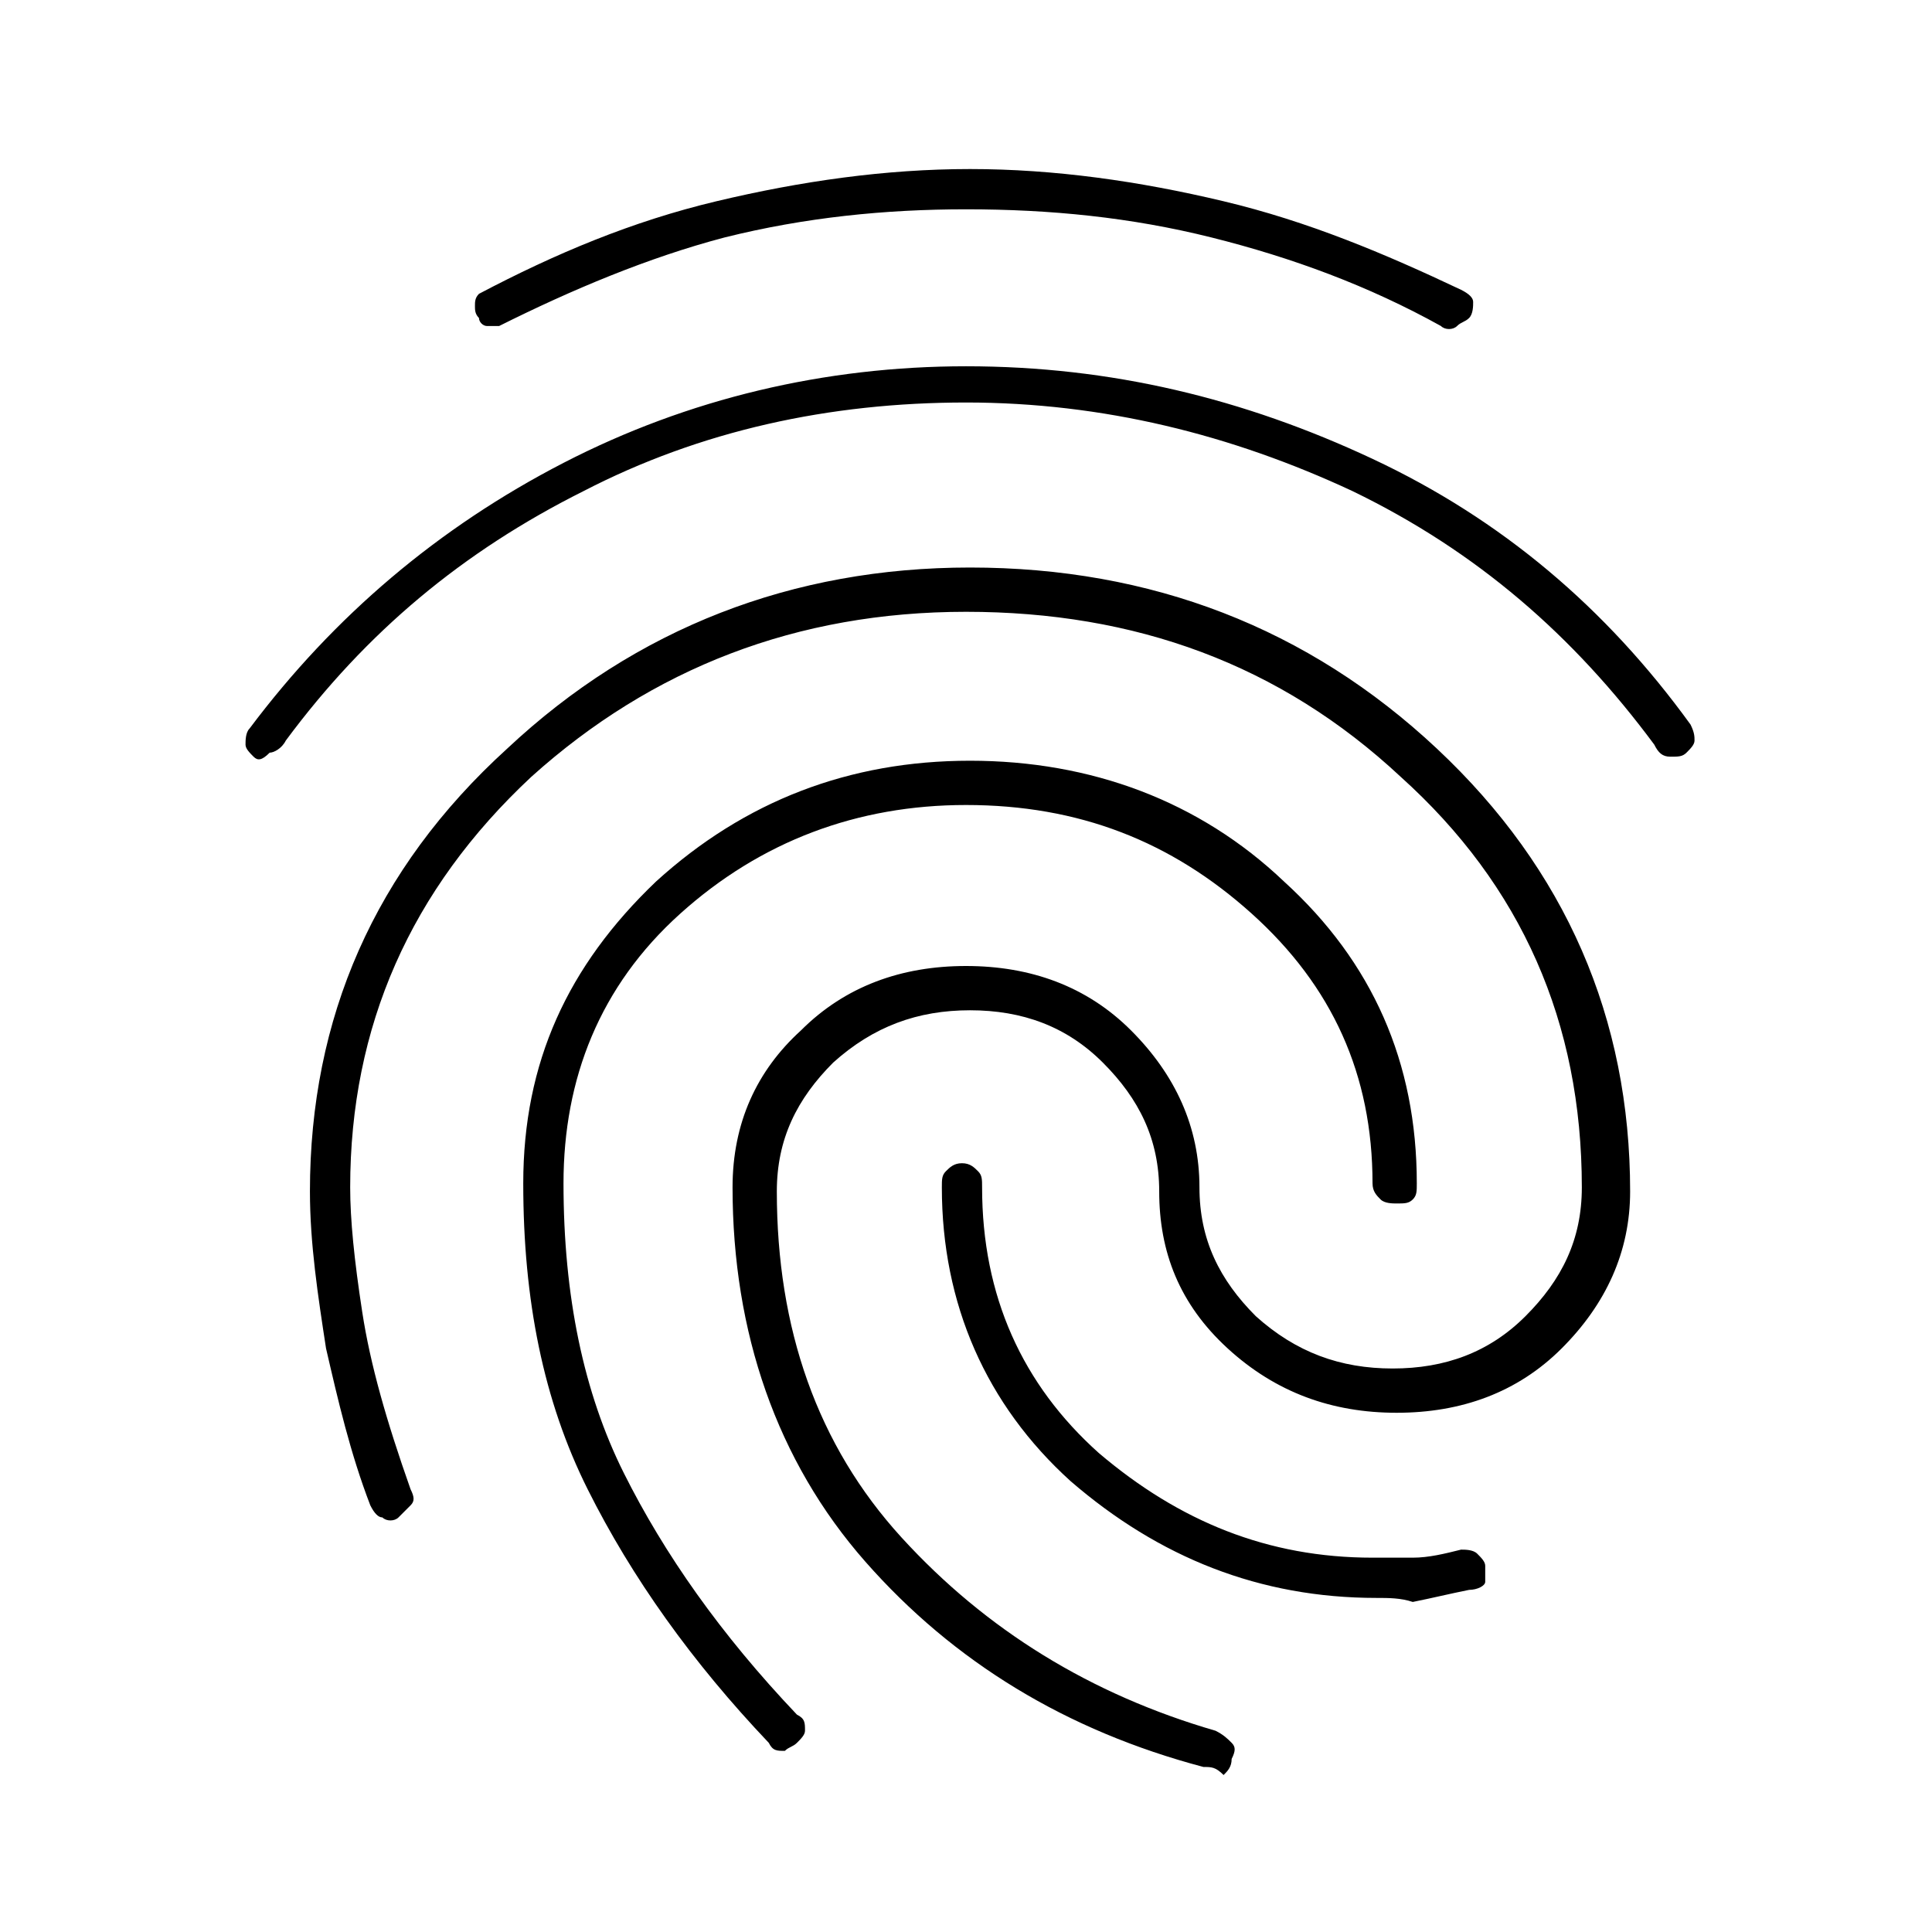 <?xml version="1.0" encoding="utf-8"?>
<!-- Generator: Adobe Illustrator 27.0.0, SVG Export Plug-In . SVG Version: 6.00 Build 0)  -->
<svg version="1.1" id="Layer_1" xmlns="http://www.w3.org/2000/svg" xmlns:xlink="http://www.w3.org/1999/xlink" x="0px" y="0px"
	 viewBox="0 0 48 48" style="enable-background:new 0 0 48 48;" xml:space="preserve">
<g>
	<path d="M6.3,18.8c-0.1-0.1-0.2-0.2-0.2-0.3c0-0.1,0-0.3,0.1-0.4c2.1-2.8,4.7-5,7.8-6.6c3.1-1.6,6.5-2.4,10-2.4
		c3.6,0,6.9,0.8,10.1,2.3c3.2,1.5,5.8,3.7,7.9,6.6c0.1,0.2,0.1,0.3,0.1,0.4c0,0.1-0.1,0.2-0.2,0.3c-0.1,0.1-0.2,0.1-0.4,0.1
		c-0.2,0-0.3-0.1-0.4-0.3c-2-2.7-4.4-4.8-7.5-6.3c-3-1.4-6.2-2.2-9.6-2.2c-3.4,0-6.6,0.7-9.5,2.2c-3,1.5-5.4,3.5-7.4,6.2
		c-0.1,0.2-0.3,0.3-0.4,0.3C6.5,18.9,6.4,18.9,6.3,18.8z M29.9,43.9c-3.4-0.9-6.2-2.6-8.4-5.1s-3.3-5.7-3.3-9.3
		c0-1.6,0.6-2.9,1.7-3.9c1.1-1.1,2.5-1.6,4.1-1.6c1.6,0,3,0.5,4.1,1.6c1.1,1.1,1.7,2.4,1.7,3.9c0,1.3,0.5,2.3,1.4,3.2
		c1,0.9,2.1,1.3,3.4,1.3c1.3,0,2.4-0.4,3.3-1.3c0.9-0.9,1.4-1.9,1.4-3.2c0-4.1-1.5-7.5-4.5-10.2c-3-2.8-6.6-4.1-10.8-4.1
		c-4.2,0-7.8,1.4-10.8,4.1c-3,2.8-4.5,6.2-4.5,10.2c0,0.8,0.1,1.8,0.3,3.1c0.2,1.3,0.6,2.7,1.2,4.4c0.1,0.2,0.1,0.3,0,0.4
		c-0.1,0.1-0.2,0.2-0.3,0.3c-0.1,0.1-0.3,0.1-0.4,0c-0.1,0-0.2-0.1-0.3-0.3c-0.5-1.3-0.8-2.6-1.1-3.9c-0.2-1.3-0.4-2.6-0.4-3.9
		c0-4.3,1.6-8,4.9-11c3.2-3,7.1-4.5,11.5-4.5c4.5,0,8.4,1.5,11.6,4.5c3.2,3,4.8,6.7,4.8,11c0,1.5-0.6,2.8-1.7,3.9
		c-1.1,1.1-2.5,1.6-4.1,1.6c-1.6,0-3-0.5-4.2-1.6c-1.2-1.1-1.7-2.4-1.7-3.9c0-1.3-0.5-2.3-1.4-3.2c-0.9-0.9-2-1.3-3.3-1.3
		c-1.3,0-2.4,0.4-3.4,1.3c-0.9,0.9-1.4,1.9-1.4,3.2c0,3.4,1,6.3,3.1,8.6c2.1,2.3,4.7,3.9,7.8,4.8c0.2,0.1,0.3,0.2,0.4,0.3
		c0.1,0.1,0.1,0.2,0,0.4c0,0.2-0.1,0.3-0.2,0.4C30.2,43.9,30.1,43.9,29.9,43.9z M12.4,8.1c-0.1,0-0.2,0-0.3,0
		c-0.1,0-0.2-0.1-0.2-0.2c-0.1-0.1-0.1-0.2-0.1-0.3c0-0.1,0-0.2,0.1-0.3c1.9-1,3.8-1.8,5.9-2.3c2.1-0.5,4.2-0.8,6.3-0.8
		c2.1,0,4.2,0.3,6.3,0.8c2.1,0.5,4,1.3,5.9,2.2c0.2,0.1,0.3,0.2,0.3,0.3c0,0.1,0,0.3-0.1,0.4C36.4,8,36.3,8,36.2,8.1
		c-0.1,0.1-0.3,0.1-0.4,0c-1.8-1-3.7-1.7-5.7-2.2c-2-0.5-4-0.7-6.1-0.7c-2,0-4,0.2-6,0.7C16.1,6.4,14.2,7.2,12.4,8.1z M19.1,43.3
		c-1.9-2-3.4-4.1-4.5-6.3c-1.1-2.2-1.6-4.7-1.6-7.6c0-3,1.1-5.4,3.3-7.5c2.2-2,4.8-3,7.8-3c3,0,5.7,1,7.8,3c2.2,2,3.3,4.5,3.3,7.5
		c0,0.2,0,0.3-0.1,0.4c-0.1,0.1-0.2,0.1-0.4,0.1c-0.1,0-0.3,0-0.4-0.1c-0.1-0.1-0.2-0.2-0.2-0.4c0-2.7-1-4.9-3-6.7
		c-2-1.8-4.3-2.7-7.1-2.7c-2.7,0-5.1,0.9-7.1,2.7c-2,1.8-2.9,4.1-2.9,6.7c0,2.8,0.5,5.2,1.5,7.2c1,2,2.4,4,4.3,6
		C20,42.7,20,42.8,20,43c0,0.1-0.1,0.2-0.2,0.3c-0.1,0.1-0.2,0.1-0.3,0.2C19.3,43.5,19.2,43.5,19.1,43.3z M34.2,39.7
		c-2.9,0-5.4-1-7.6-2.9c-2.1-1.9-3.2-4.4-3.2-7.3c0-0.2,0-0.3,0.1-0.4c0.1-0.1,0.2-0.2,0.4-0.2c0.2,0,0.3,0.1,0.4,0.2
		c0.1,0.1,0.1,0.2,0.1,0.4c0,2.7,1,4.9,2.9,6.6c2,1.7,4.2,2.6,6.8,2.6c0.3,0,0.6,0,1,0c0.4,0,0.8-0.1,1.2-0.2c0.1,0,0.3,0,0.4,0.1
		c0.1,0.1,0.2,0.2,0.2,0.3c0,0.1,0,0.3,0,0.4s-0.2,0.2-0.4,0.2c-0.5,0.1-0.9,0.2-1.4,0.3C34.8,39.7,34.5,39.7,34.2,39.7z"/>
</g>
</svg>
